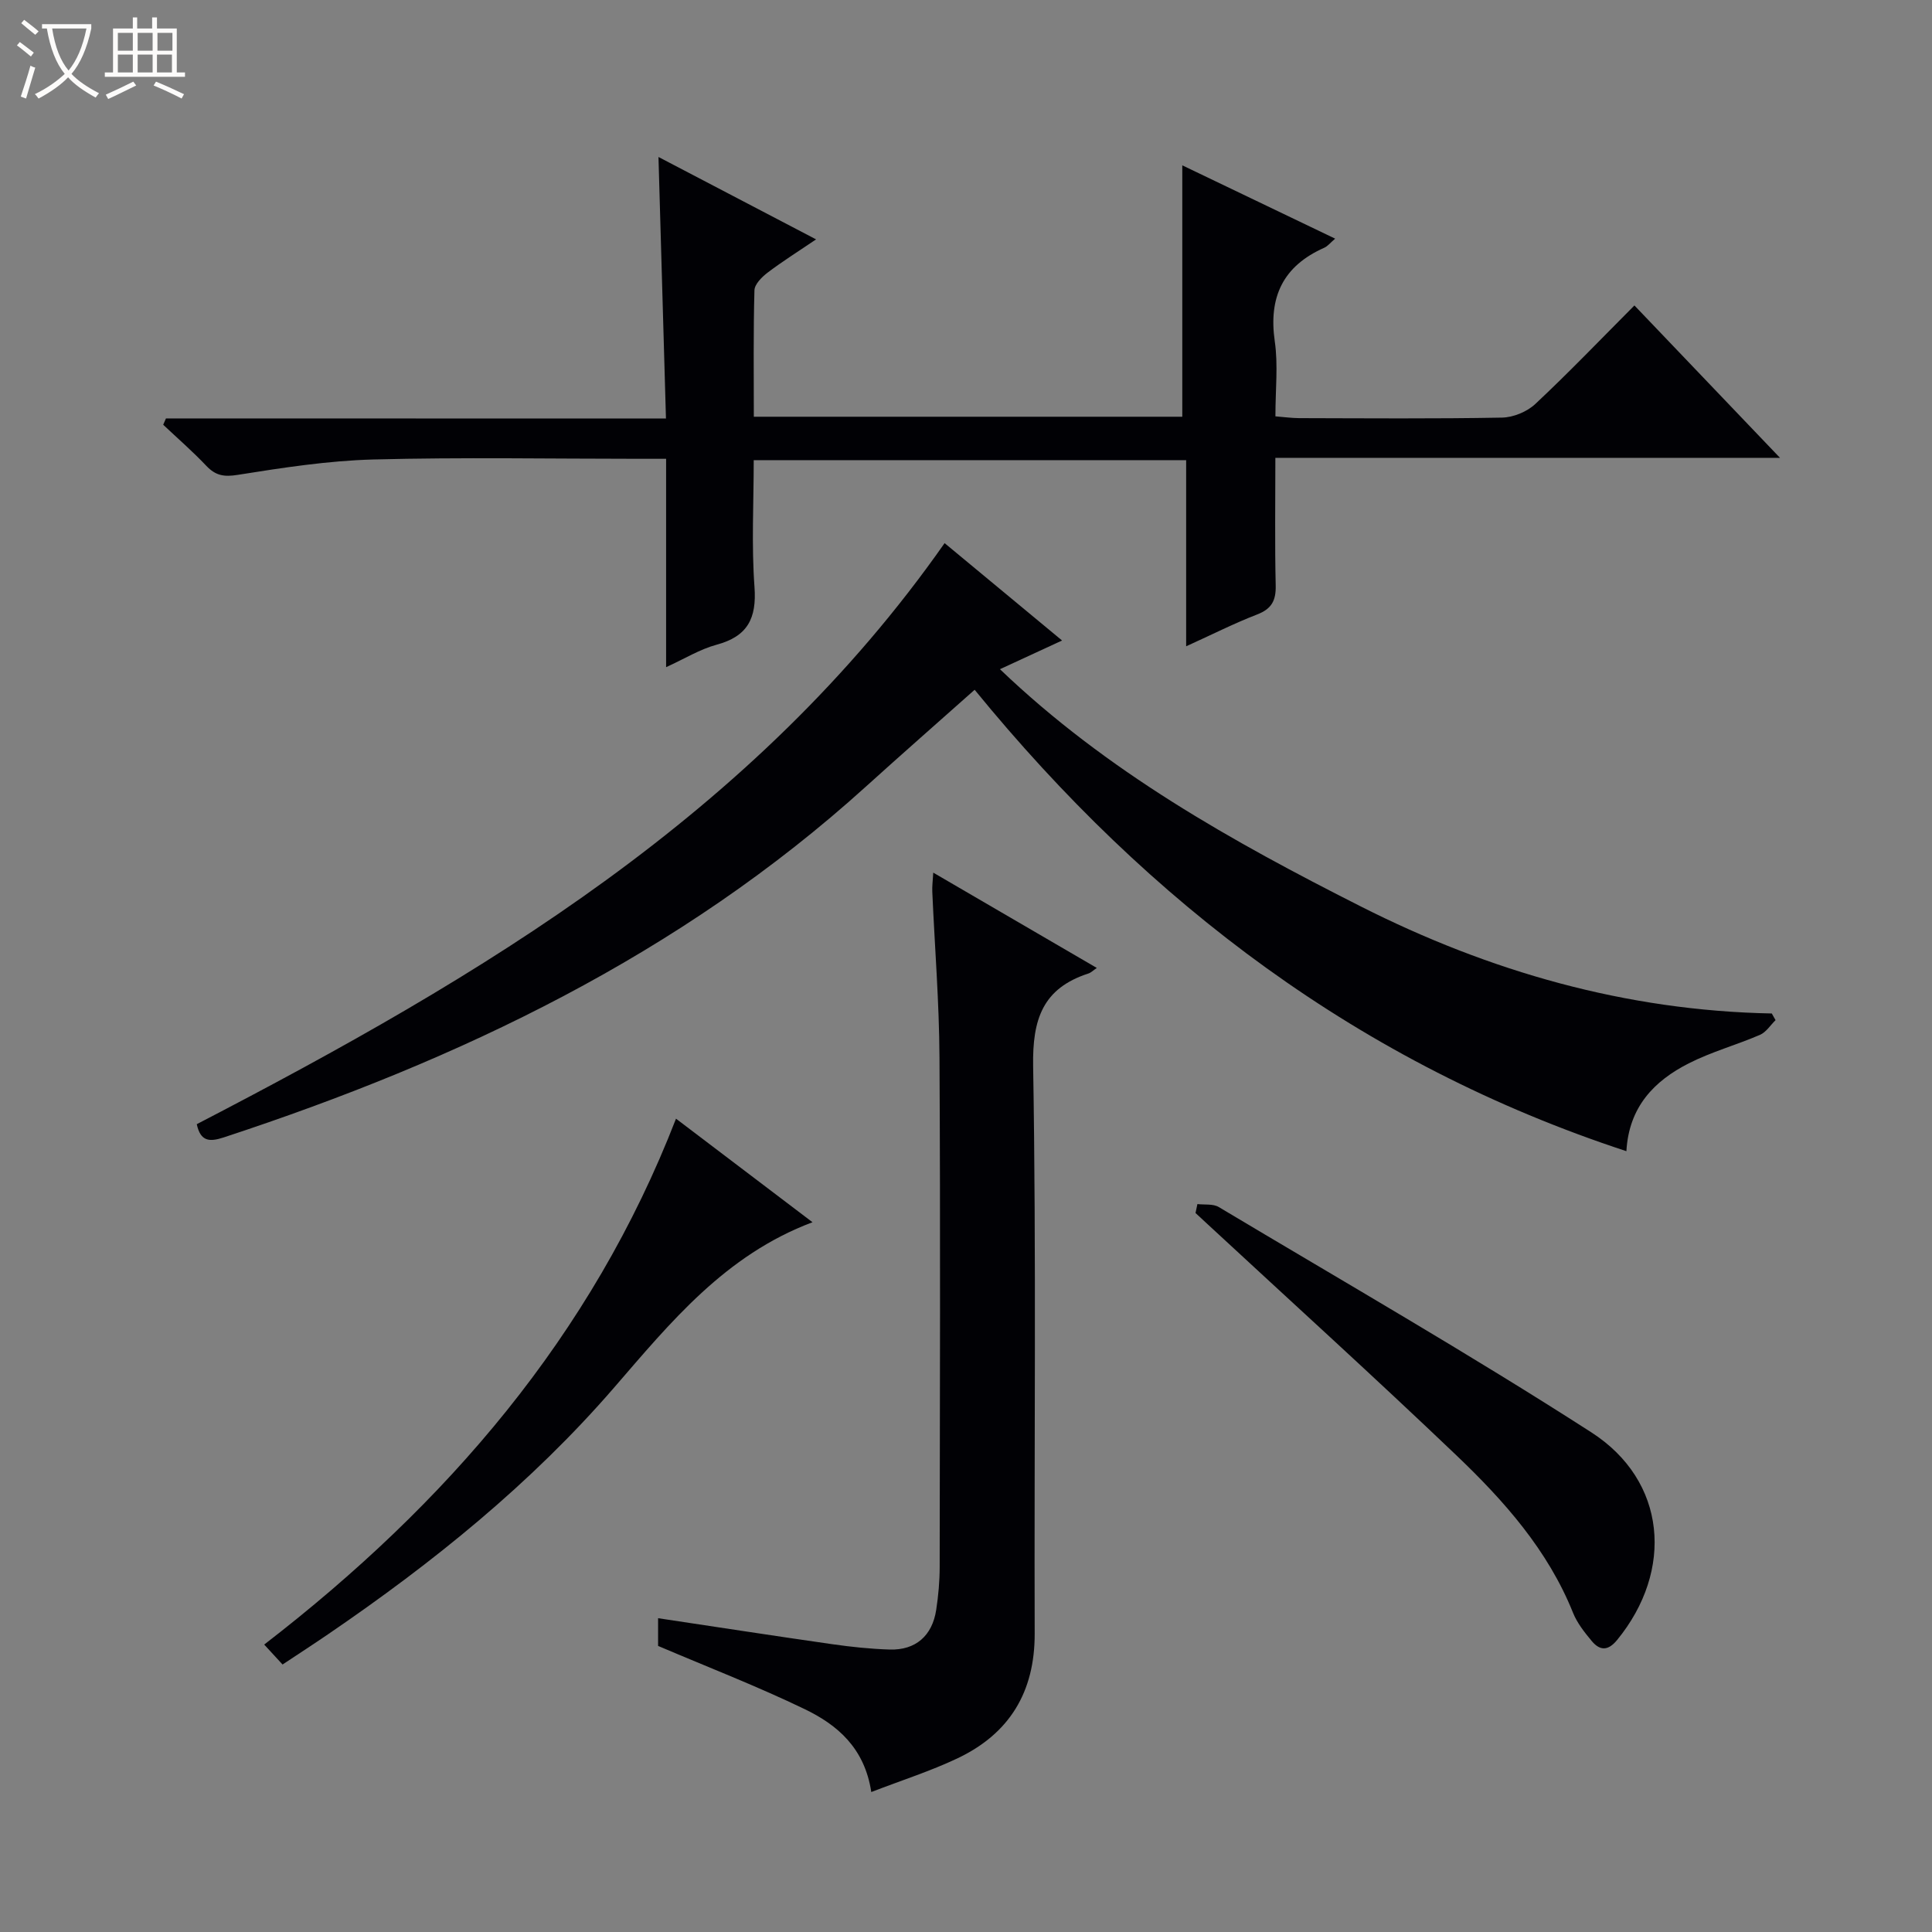 <svg enable-background="new 0 0 400 400" viewBox="0 0 400 400" xmlns="http://www.w3.org/2000/svg"><rect x="0" y="0" width="400" height="400" fill="#808080" stroke="none"/><path d="m6.4 11.7c-1-.8-1.9-1.6-2.9-2.3l.6-.7c.9.7 1.9 1.4 2.9 2.2zm-2.1 8.3c.7-2.1 1.4-4.2 2-6.4.2.1.6.3 1 .4-.7 2.3-1.3 4.4-1.9 6.4zm3-12.8c-1.1-.9-2.1-1.7-2.9-2.4l.6-.7c1 .8 2 1.5 3 2.4zm1.4-1.3v-.9h10.2v.9c-.9 4.2-2.3 7.3-4.1 9.4 1.3 1.4 3.2 2.7 5.7 4-.2.2-.4.5-.7.9-2.5-1.4-4.4-2.7-5.7-4.2-1.4 1.5-3.5 3-6.1 4.4 0 0 0 0-.1-.1-.3-.4-.5-.7-.7-.8 2.7-1.3 4.7-2.8 6.2-4.2-1.8-2.2-3-5.3-3.7-9.4zm9.2 0h-7.1c.6 3.8 1.7 6.7 3.4 8.7 1.7-2.1 2.9-4.8 3.7-8.7z" fill="#fcfbfa"/><path d="m31.6 3.6h.9v2.3h4.1v9.1h1.7v.9h-16.6v-.9h1.7v-9.1h4.1v-2.3h.9v2.3h3.1v-2.3zm-4 13.3.6.8c-1.9.9-3.8 1.9-5.8 2.8-.2-.3-.3-.6-.5-.9 2-.9 3.9-1.8 5.7-2.7zm-3.2-10.1v3.7h3.1v-3.7zm0 4.5v3.7h3.1v-3.7zm4.1-4.5v3.7h3.1v-3.7zm0 4.5v3.7h3.1v-3.7zm9.1 9.1c-2.1-1.1-4.1-2-5.8-2.7l.5-.8c2.2.9 4.1 1.8 5.8 2.6zm-1.9-13.6h-3.1v3.7h3.1zm-3.2 4.5v3.7h3.1v-3.7z" fill="#fcfbfa"/><g fill="#010105"><path d="m40.74 232.75c59.06-30.64 115.47-64.11 154.83-120.3 7.43 6.16 15.71 13.02 24.32 20.16-4.4 2.03-8.3 3.83-12.86 5.94 22.14 21.2 48.11 35.66 74.67 49.1 26.69 13.5 54.93 21.6 85.13 22.18.26.46.52.92.78 1.38-1.06 1.04-1.95 2.49-3.22 3.04-4.87 2.1-10.06 3.52-14.76 5.91-7.13 3.62-12.39 9-12.9 18.18-54.96-18.03-98.75-51.2-134.94-95.53-7.68 6.83-15.15 13.38-22.51 20.04-38.51 34.86-84.16 56.61-132.96 72.64-2.97.97-4.81.85-5.58-2.74z"/><path d="m137.88 86.65c-.52-18.31-1.03-35.87-1.55-54.15 10.8 5.65 21.33 11.15 32.63 17.06-3.67 2.49-6.96 4.55-10.03 6.88-1.19.9-2.69 2.4-2.73 3.66-.24 8.62-.13 17.25-.13 26.18h88.71c0-17.38 0-34.58 0-52.05 10.15 4.87 20.7 9.93 31.65 15.18-1.02.87-1.55 1.57-2.25 1.88-8.53 3.78-11.58 10.19-10.25 19.39.71 4.89.13 9.96.13 15.52 1.77.14 3.35.36 4.92.37 14 .03 28 .15 41.99-.11 2.35-.04 5.18-1.21 6.9-2.82 6.92-6.48 13.49-13.34 20.52-20.4 9.93 10.39 19.66 20.58 30.14 31.55-35.23 0-69.55 0-104.48 0 0 9.22-.13 17.83.07 26.43.07 3.11-.83 4.83-3.82 5.99-4.74 1.83-9.3 4.14-14.72 6.6 0-13.4 0-25.84 0-38.54-29.95 0-59.38 0-89.53 0 0 8.76-.48 17.56.16 26.27.47 6.5-1.43 10.21-7.84 11.94-3.45.93-6.62 2.9-10.46 4.65 0-14.5 0-28.42 0-43.14-2.13 0-3.88 0-5.62 0-18.33 0-36.67-.34-54.99.14-9.4.25-18.8 1.71-28.11 3.19-2.86.46-4.57.13-6.48-1.88-2.82-2.98-5.93-5.68-8.92-8.5.19-.44.38-.87.57-1.31 34.34.02 68.66.02 103.52.02z"/><path d="m180.39 371.02c-1.39-9.16-7.06-13.91-13.74-17.14-9.82-4.74-20.03-8.69-30.4-13.11 0-1.35 0-3.46 0-5.74 12.21 1.83 24.15 3.68 36.1 5.39 3.93.56 7.91.98 11.88 1.1 5.34.15 8.78-2.84 9.6-8.21.45-2.94.72-5.94.72-8.92.05-35.15.16-70.3-.04-105.45-.06-11.45-.99-22.9-1.49-34.34-.05-1.09.1-2.19.2-3.93 11.5 6.7 22.51 13.12 33.86 19.73-.76.52-1.2.98-1.73 1.15-9.46 3.07-11.62 9.44-11.45 19.21.66 39.14.2 78.29.32 117.44.04 12.12-5.23 20.77-16.04 25.87-5.51 2.61-11.37 4.48-17.79 6.95z"/><path d="m139.96 231.61c9.03 6.85 18.39 13.95 28.26 21.44-18.08 6.79-29.38 20.72-41.08 34.24-17.22 19.9-37.52 36.26-59.18 51.04-3 2.05-6.04 4.02-9.46 6.29-1.29-1.41-2.4-2.62-3.8-4.13 37.71-29.08 67.8-63.84 85.26-108.88z"/><path d="m247.91 249.29c1.49.18 3.25-.09 4.43.62 25.79 15.41 51.86 30.39 77.11 46.63 15.63 10.05 17.15 28.6 5.35 43.01-1.92 2.34-3.61 2.19-5.28.17-1.47-1.77-2.98-3.68-3.83-5.78-5.21-13-14.28-23.2-24.15-32.62-16.96-16.19-34.33-31.94-51.53-47.87-.83-.77-1.66-1.54-2.49-2.31.14-.62.26-1.23.39-1.85z"/></g></svg>